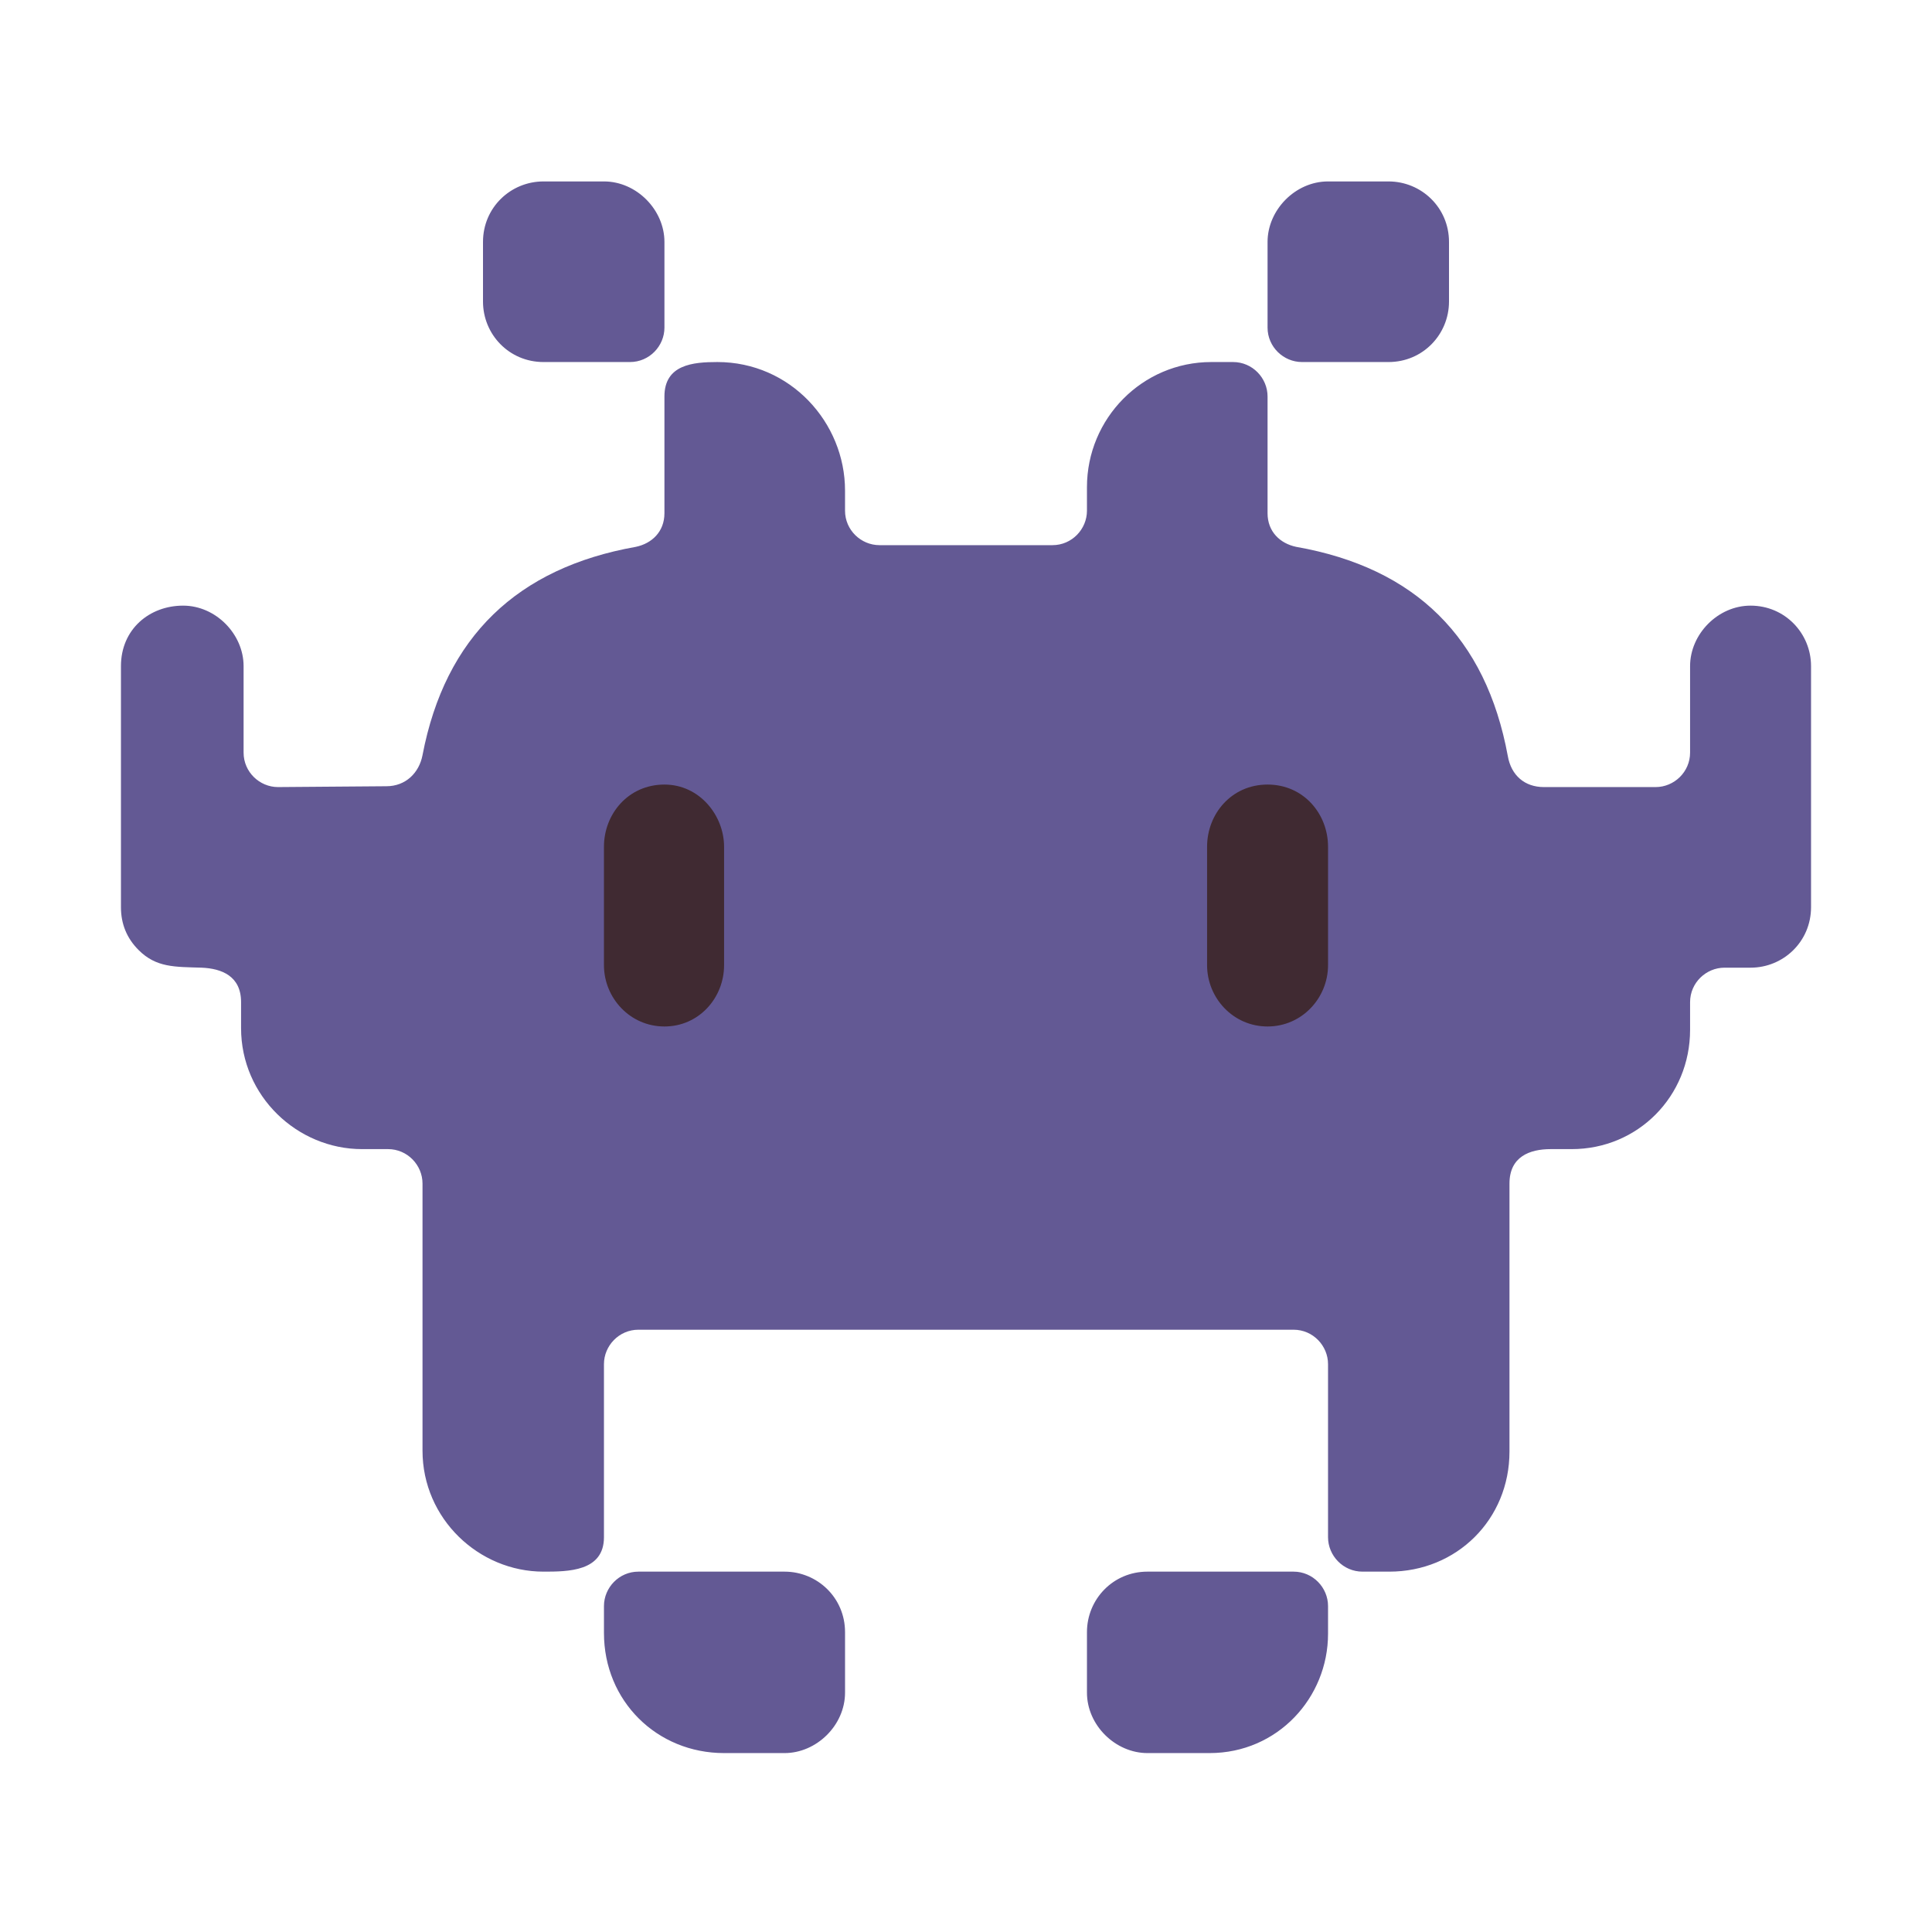 <svg version="1.1" xmlns="http://www.w3.org/2000/svg" viewBox="0 0 2300 2300"><g transform="scale(1,-1) translate(-256, -1869)">
		<path d="M1910-2c80 0 143 62 143 143l0 319c0 32 24 41 49 41l25 0c79 0 141 63 141 142l0 33c0 23 19 41 41 41l31 0c39 0 72 31 72 72l0 287c0 39-31 72-72 72-39 0-72-34-72-72l0-103c0-23-19-41-41-41l-133 0c-23 0-39 14-43 37-26 141-110 224-252 249-19 4-34 18-34 40l0 139c0 22-18 41-41 41l-26 0c-82 0-148-67-148-149l0-28c0-22-18-41-41-41l-206 0c-22 0-41 18-41 41l0 24c0 81-65 153-152 153-29 0-63-3-63-41l0-139c0-22-15-36-34-40-141-25-227-107-254-248-4-21-20-37-43-37l-129-1c-22 0-41 18-41 41l0 103c0 38-33 72-72 72-40 0-74-28-74-72l0-287c0-20 7-37 21-51 21-21 43-20 75-21 24-1 47-10 47-41l0-31c0-81 67-144 144-144l31 0c23 0 41-19 41-41l0-318c0-81 67-144 144-144 29 0 72 0 72 41l0 206c0 22 18 41 41 41l780 0c23 0 41-19 41-41l0-206c0-22 18-41 41-41l32 0 z M1909 1438l-103 0c-22 0-41 18-41 41l0 102c0 38 33 72 72 72l72 0c39 0 72-31 72-72l0-71c0-39-31-72-72-72 z M1696-218l-74 0c-38 0-72 33-72 72l0 72c0 39 31 72 72 72l174 0c23 0 41-19 41-41l0-33c0-76-60-142-141-142 z M1190-218l-72 0c-80 0-143 62-143 143l0 32c0 22 18 41 41 41l174 0c39 0 72-31 72-72l0-72c0-39-34-72-72-72 z M1006 1438c23 0 41 19 41 41l0 102c0 38-33 72-72 72l-72 0c-39 0-72-31-72-72l0-71c0-39 31-72 72-72l103 0 z" fill="#635994"/>
		<path d="M1765 647c41 0 72 34 72 73l0 141c0 39-29 74-72 74-43 0-72-35-72-74l0-141c0-39 31-73 72-73 z M1047 647c41 0 71 34 71 73l0 141c0 37-29 74-71 74-43 0-72-35-72-74l0-141c0-39 31-73 72-73 z" fill="#402A32"/>
	</g></svg>
